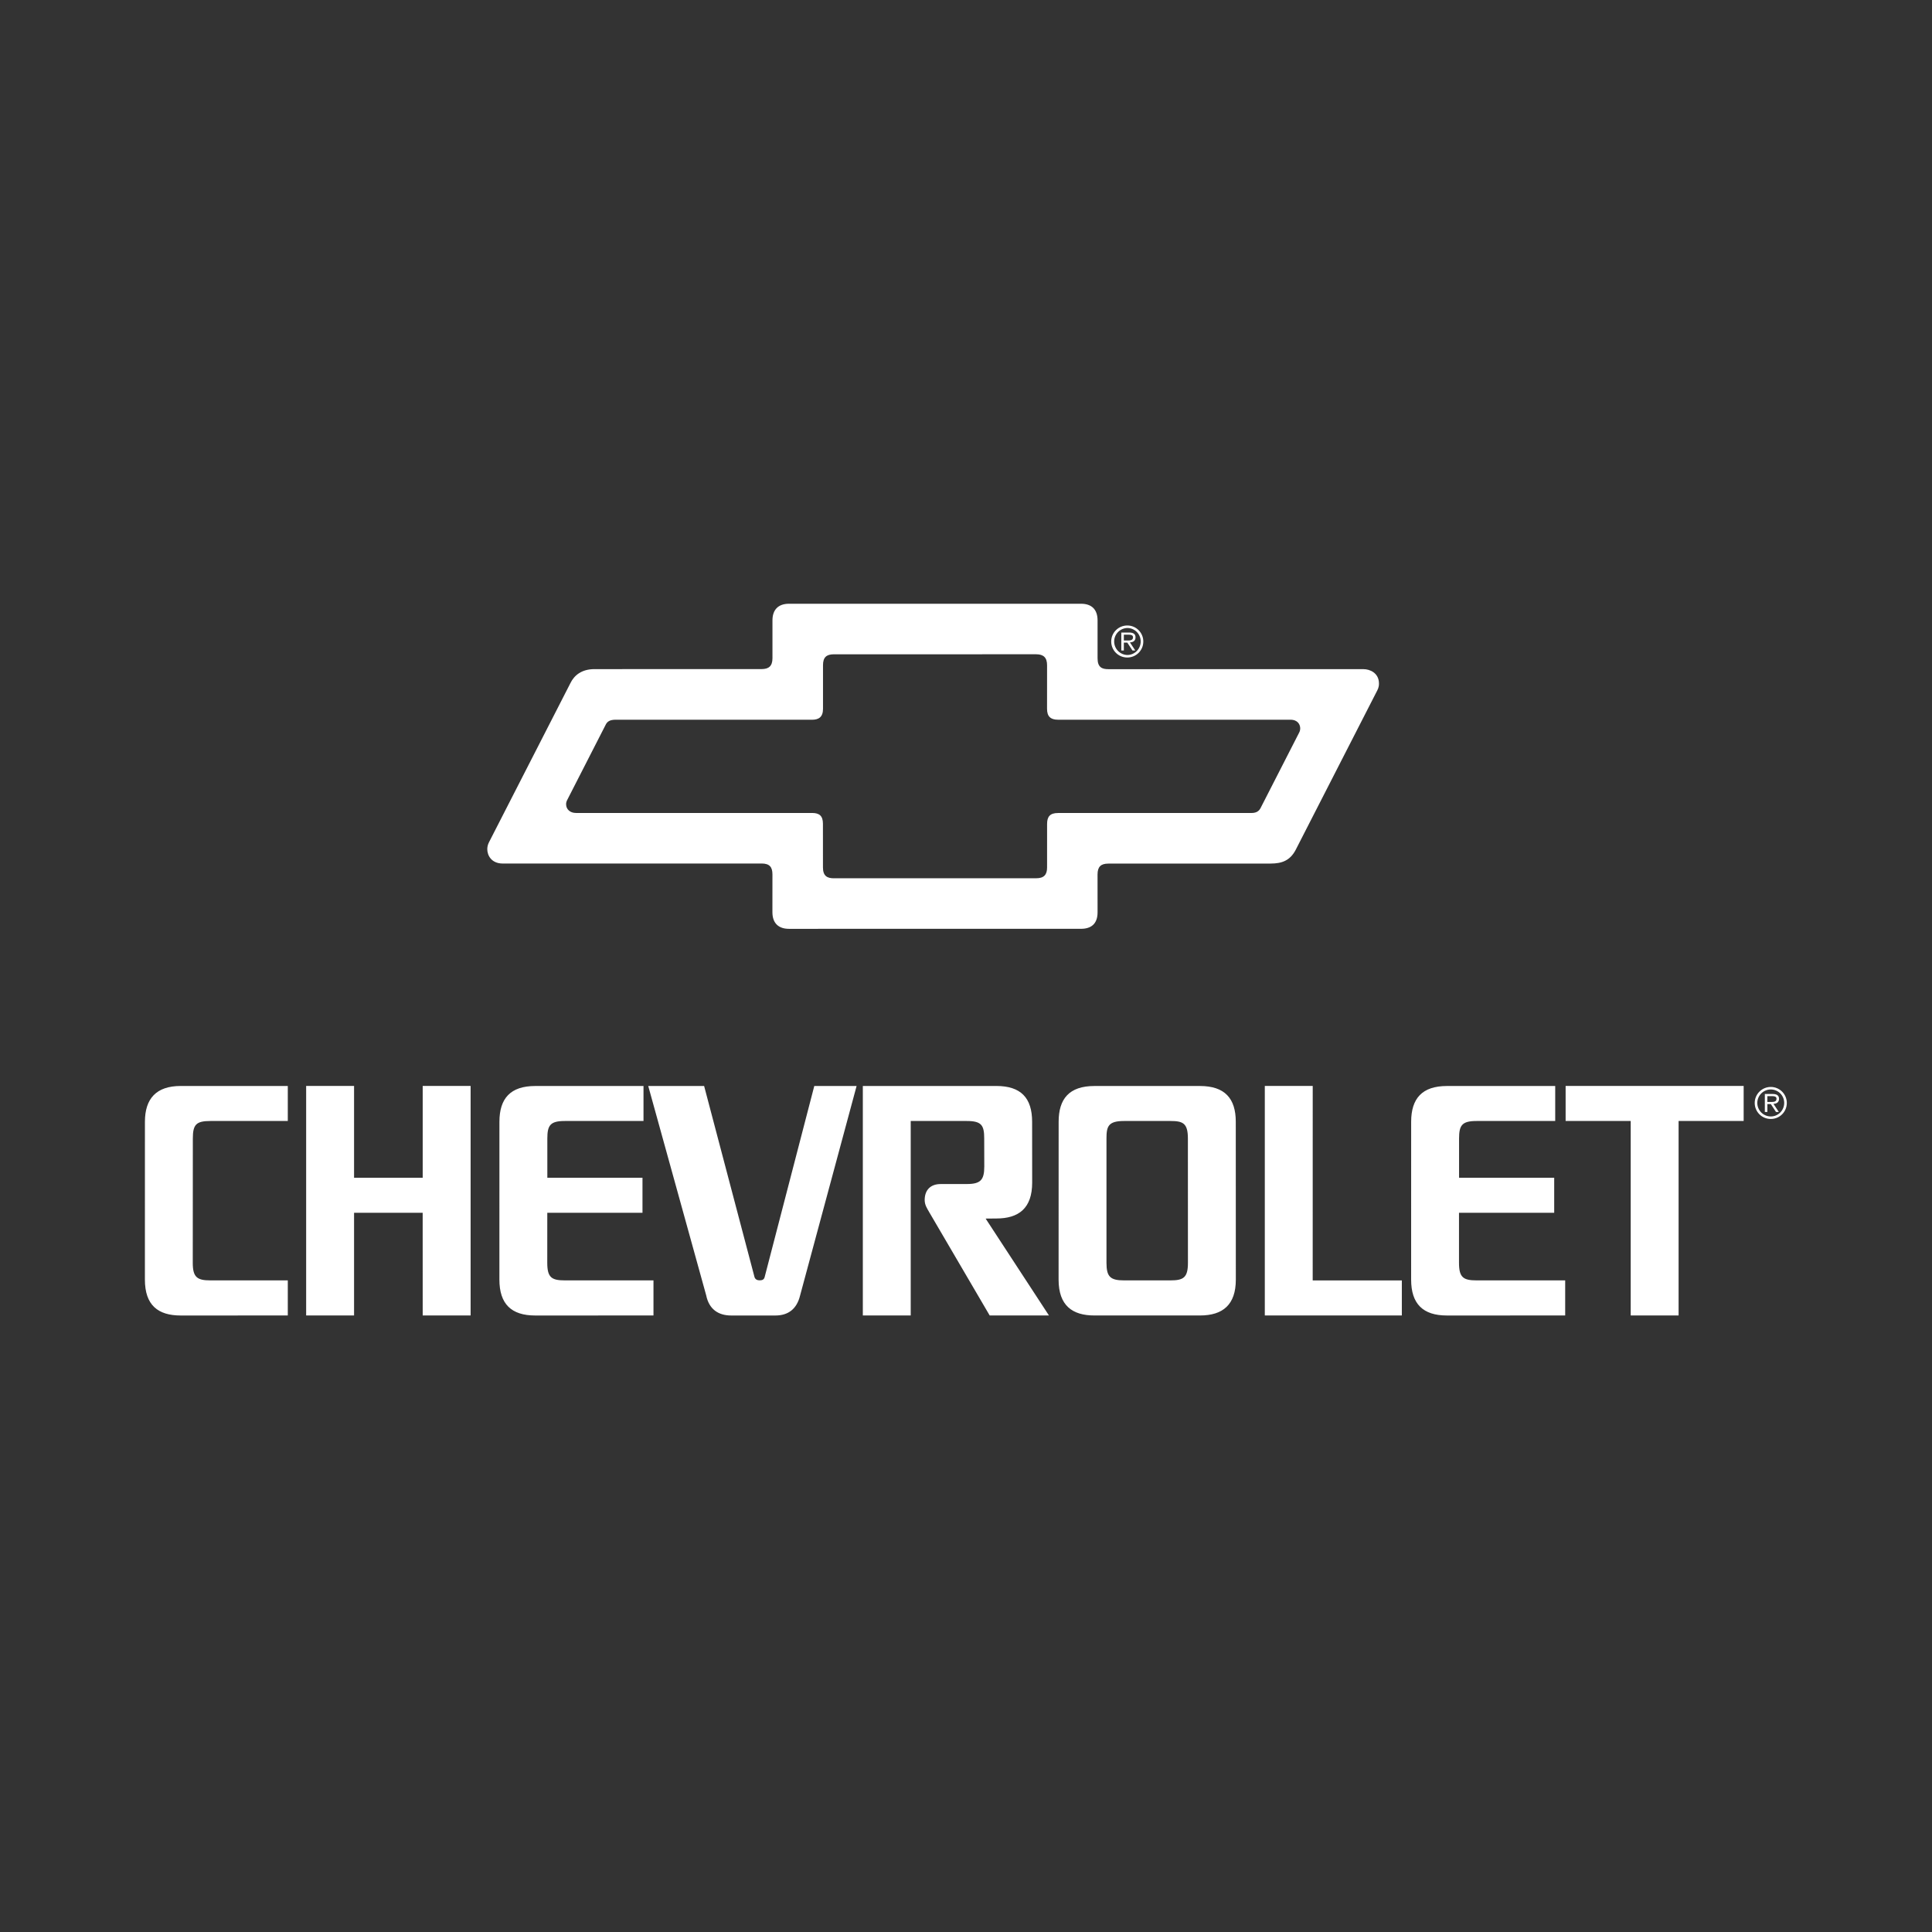 <svg width="80" height="80" viewBox="0 0 80 80" fill="none" xmlns="http://www.w3.org/2000/svg">
<rect x="0" y="0" width="80" height="80" fill="#333333" stroke="none"/>
<path fill-rule="evenodd" clip-rule="evenodd" d="M17.503 48.769H14.661V44.967H12.677V54.471H14.661V50.219H17.502L17.503 54.471H19.487V44.967H17.503V48.769V48.769ZM64.829 44.967V46.418H67.524V54.471H69.507V46.418H72.201V44.967H64.829V44.967ZM54.357 44.967H52.373V54.471H58.047V53.02H54.356L54.357 44.967V44.967ZM31.66 52.89C31.631 52.989 31.558 53.016 31.453 53.016C31.353 53.016 31.276 52.977 31.244 52.886L29.156 44.968H26.842L29.242 53.637C29.358 54.208 29.739 54.472 30.277 54.472H32.107C32.645 54.472 32.993 54.197 33.128 53.651L35.47 44.968H33.718L31.66 52.89V52.89ZM6.001 46.452L6 52.986C6 54.043 6.542 54.472 7.481 54.472L11.917 54.471V53.018H8.709C8.159 53.018 7.982 52.884 7.982 52.291L7.985 47.143C7.985 46.571 8.117 46.418 8.71 46.418H11.917V44.968H7.485C6.471 44.967 6.001 45.491 6.001 46.452V46.452ZM22.661 52.291L22.662 50.219H26.604V48.769H22.664L22.664 47.143C22.664 46.593 22.786 46.418 23.39 46.418H26.646V44.968L22.163 44.969C21.139 44.969 20.68 45.481 20.68 46.452L20.679 52.986C20.679 53.99 21.168 54.472 22.161 54.472L27.059 54.471V53.018H23.388C22.837 53.018 22.661 52.894 22.661 52.291V52.291ZM41.258 50.455C42.176 50.455 42.74 50.038 42.74 48.969L42.738 46.452C42.738 45.459 42.27 44.968 41.256 44.968H35.728V54.471H37.711V46.418H40.029C40.643 46.418 40.754 46.593 40.754 47.143L40.757 48.301C40.757 48.862 40.602 49.028 40.031 49.028L38.947 49.029C38.526 49.029 38.289 49.282 38.289 49.692C38.289 49.898 38.394 50.047 38.477 50.194L40.981 54.471H43.435L40.813 50.459L41.258 50.455V50.455ZM49.688 44.969H45.319C44.272 44.969 43.836 45.501 43.836 46.451L43.834 52.986C43.834 54.065 44.409 54.471 45.316 54.471H49.689C50.639 54.471 51.173 54.022 51.173 52.986L51.171 46.451C51.171 45.481 50.713 44.969 49.688 44.969V44.969ZM48.464 53.018H46.543C45.972 53.018 45.817 52.863 45.817 52.291V47.143C45.817 46.646 45.885 46.418 46.543 46.418H48.465C48.982 46.418 49.188 46.507 49.188 47.143L49.19 52.291C49.19 52.905 49.003 53.018 48.464 53.018ZM60.414 52.291L60.414 50.219H64.356V48.769H60.417V47.143C60.417 46.593 60.539 46.418 61.142 46.418H64.398V44.968L59.916 44.969C58.891 44.969 58.433 45.481 58.433 46.452L58.432 52.986C58.432 53.99 58.921 54.472 59.913 54.472L64.811 54.471V53.018H61.141C60.59 53.018 60.414 52.894 60.414 52.291V52.291ZM56.459 27.708L45.895 27.709C45.625 27.709 45.448 27.628 45.448 27.258V25.691C45.448 25.239 45.205 25 44.764 25L32.671 25C32.219 25 31.986 25.255 31.986 25.687L31.986 27.254C31.986 27.584 31.829 27.705 31.539 27.705L24.616 27.707C24.087 27.707 23.777 27.96 23.617 28.292L20.246 34.88C20.202 34.967 20.178 35.062 20.177 35.16C20.177 35.421 20.349 35.757 20.82 35.757L31.538 35.756C31.869 35.756 31.985 35.906 31.985 36.207L31.984 37.774C31.984 38.246 32.258 38.461 32.67 38.461L38.717 38.46L44.762 38.46C45.174 38.46 45.448 38.261 45.448 37.778L45.447 36.211C45.447 35.891 45.583 35.76 45.894 35.76L52.614 35.758C53.078 35.758 53.411 35.636 53.644 35.205L56.976 28.694C57.049 28.553 57.1 28.473 57.1 28.306C57.101 27.863 56.72 27.708 56.459 27.708V27.708ZM53.797 30.332L52.19 33.474C52.09 33.657 51.91 33.665 51.785 33.665H43.81C43.479 33.665 43.358 33.815 43.358 34.115L43.357 35.923C43.357 36.223 43.225 36.367 42.904 36.367H38.718L34.529 36.368C34.248 36.368 34.077 36.269 34.077 35.918L34.076 34.111C34.076 33.78 33.925 33.663 33.625 33.663H23.848C23.607 33.663 23.441 33.511 23.441 33.301C23.441 33.24 23.457 33.183 23.483 33.133L25.09 29.99C25.151 29.879 25.252 29.802 25.495 29.802L33.625 29.803C33.905 29.803 34.079 29.69 34.079 29.349L34.079 27.542C34.079 27.221 34.219 27.093 34.529 27.093L42.906 27.092C43.207 27.092 43.357 27.226 43.357 27.546L43.356 29.353C43.356 29.664 43.5 29.802 43.811 29.802H53.433C53.739 29.802 53.839 30.003 53.839 30.163C53.838 30.222 53.824 30.28 53.797 30.332V30.332Z" fill="white"/>
<path fill-rule="evenodd" clip-rule="evenodd" d="M47.02 26.389C47.02 26.229 46.889 26.192 46.755 26.192H46.431V26.936H46.536V26.61H46.68L46.893 26.936H47.009L46.788 26.599C46.921 26.596 47.02 26.535 47.02 26.389V26.389ZM46.73 26.521H46.536V26.281H46.735C46.813 26.281 46.916 26.29 46.916 26.387C46.915 26.46 46.881 26.521 46.73 26.521V26.521Z" fill="white"/>
<path fill-rule="evenodd" clip-rule="evenodd" d="M46.679 25.9C46.591 25.9 46.505 25.917 46.424 25.95C46.343 25.983 46.27 26.032 46.208 26.094C46.146 26.155 46.097 26.229 46.063 26.309C46.03 26.39 46.013 26.476 46.013 26.563C46.013 26.93 46.307 27.226 46.679 27.226C47.046 27.226 47.342 26.932 47.342 26.563C47.342 26.197 47.046 25.9 46.679 25.9ZM46.679 27.122C46.533 27.118 46.395 27.057 46.293 26.953C46.192 26.848 46.135 26.708 46.135 26.563C46.135 26.417 46.192 26.277 46.293 26.173C46.395 26.069 46.533 26.008 46.679 26.004C46.826 26.004 46.967 26.063 47.071 26.167C47.175 26.271 47.234 26.412 47.234 26.559C47.234 26.871 46.986 27.122 46.679 27.122ZM73.666 45.497C73.666 45.337 73.536 45.3 73.401 45.3H73.078V46.043H73.183V45.718H73.327L73.54 46.043H73.656L73.435 45.707C73.567 45.704 73.666 45.642 73.666 45.497V45.497ZM73.377 45.629H73.182V45.389H73.381C73.459 45.389 73.562 45.398 73.562 45.495C73.562 45.568 73.527 45.629 73.377 45.629V45.629Z" fill="white"/>
<path fill-rule="evenodd" clip-rule="evenodd" d="M73.325 45.008C72.956 45.008 72.659 45.306 72.659 45.671C72.659 46.037 72.953 46.334 73.325 46.334C73.692 46.334 73.988 46.04 73.988 45.671C73.988 45.306 73.692 45.008 73.325 45.008ZM73.325 46.23C73.177 46.23 73.035 46.171 72.93 46.066C72.825 45.961 72.766 45.819 72.766 45.671C72.766 45.523 72.825 45.381 72.93 45.276C73.035 45.171 73.177 45.112 73.325 45.112C73.472 45.113 73.613 45.171 73.717 45.275C73.821 45.379 73.88 45.521 73.88 45.668C73.88 45.979 73.633 46.23 73.325 46.23Z" fill="white"/>
</svg>
